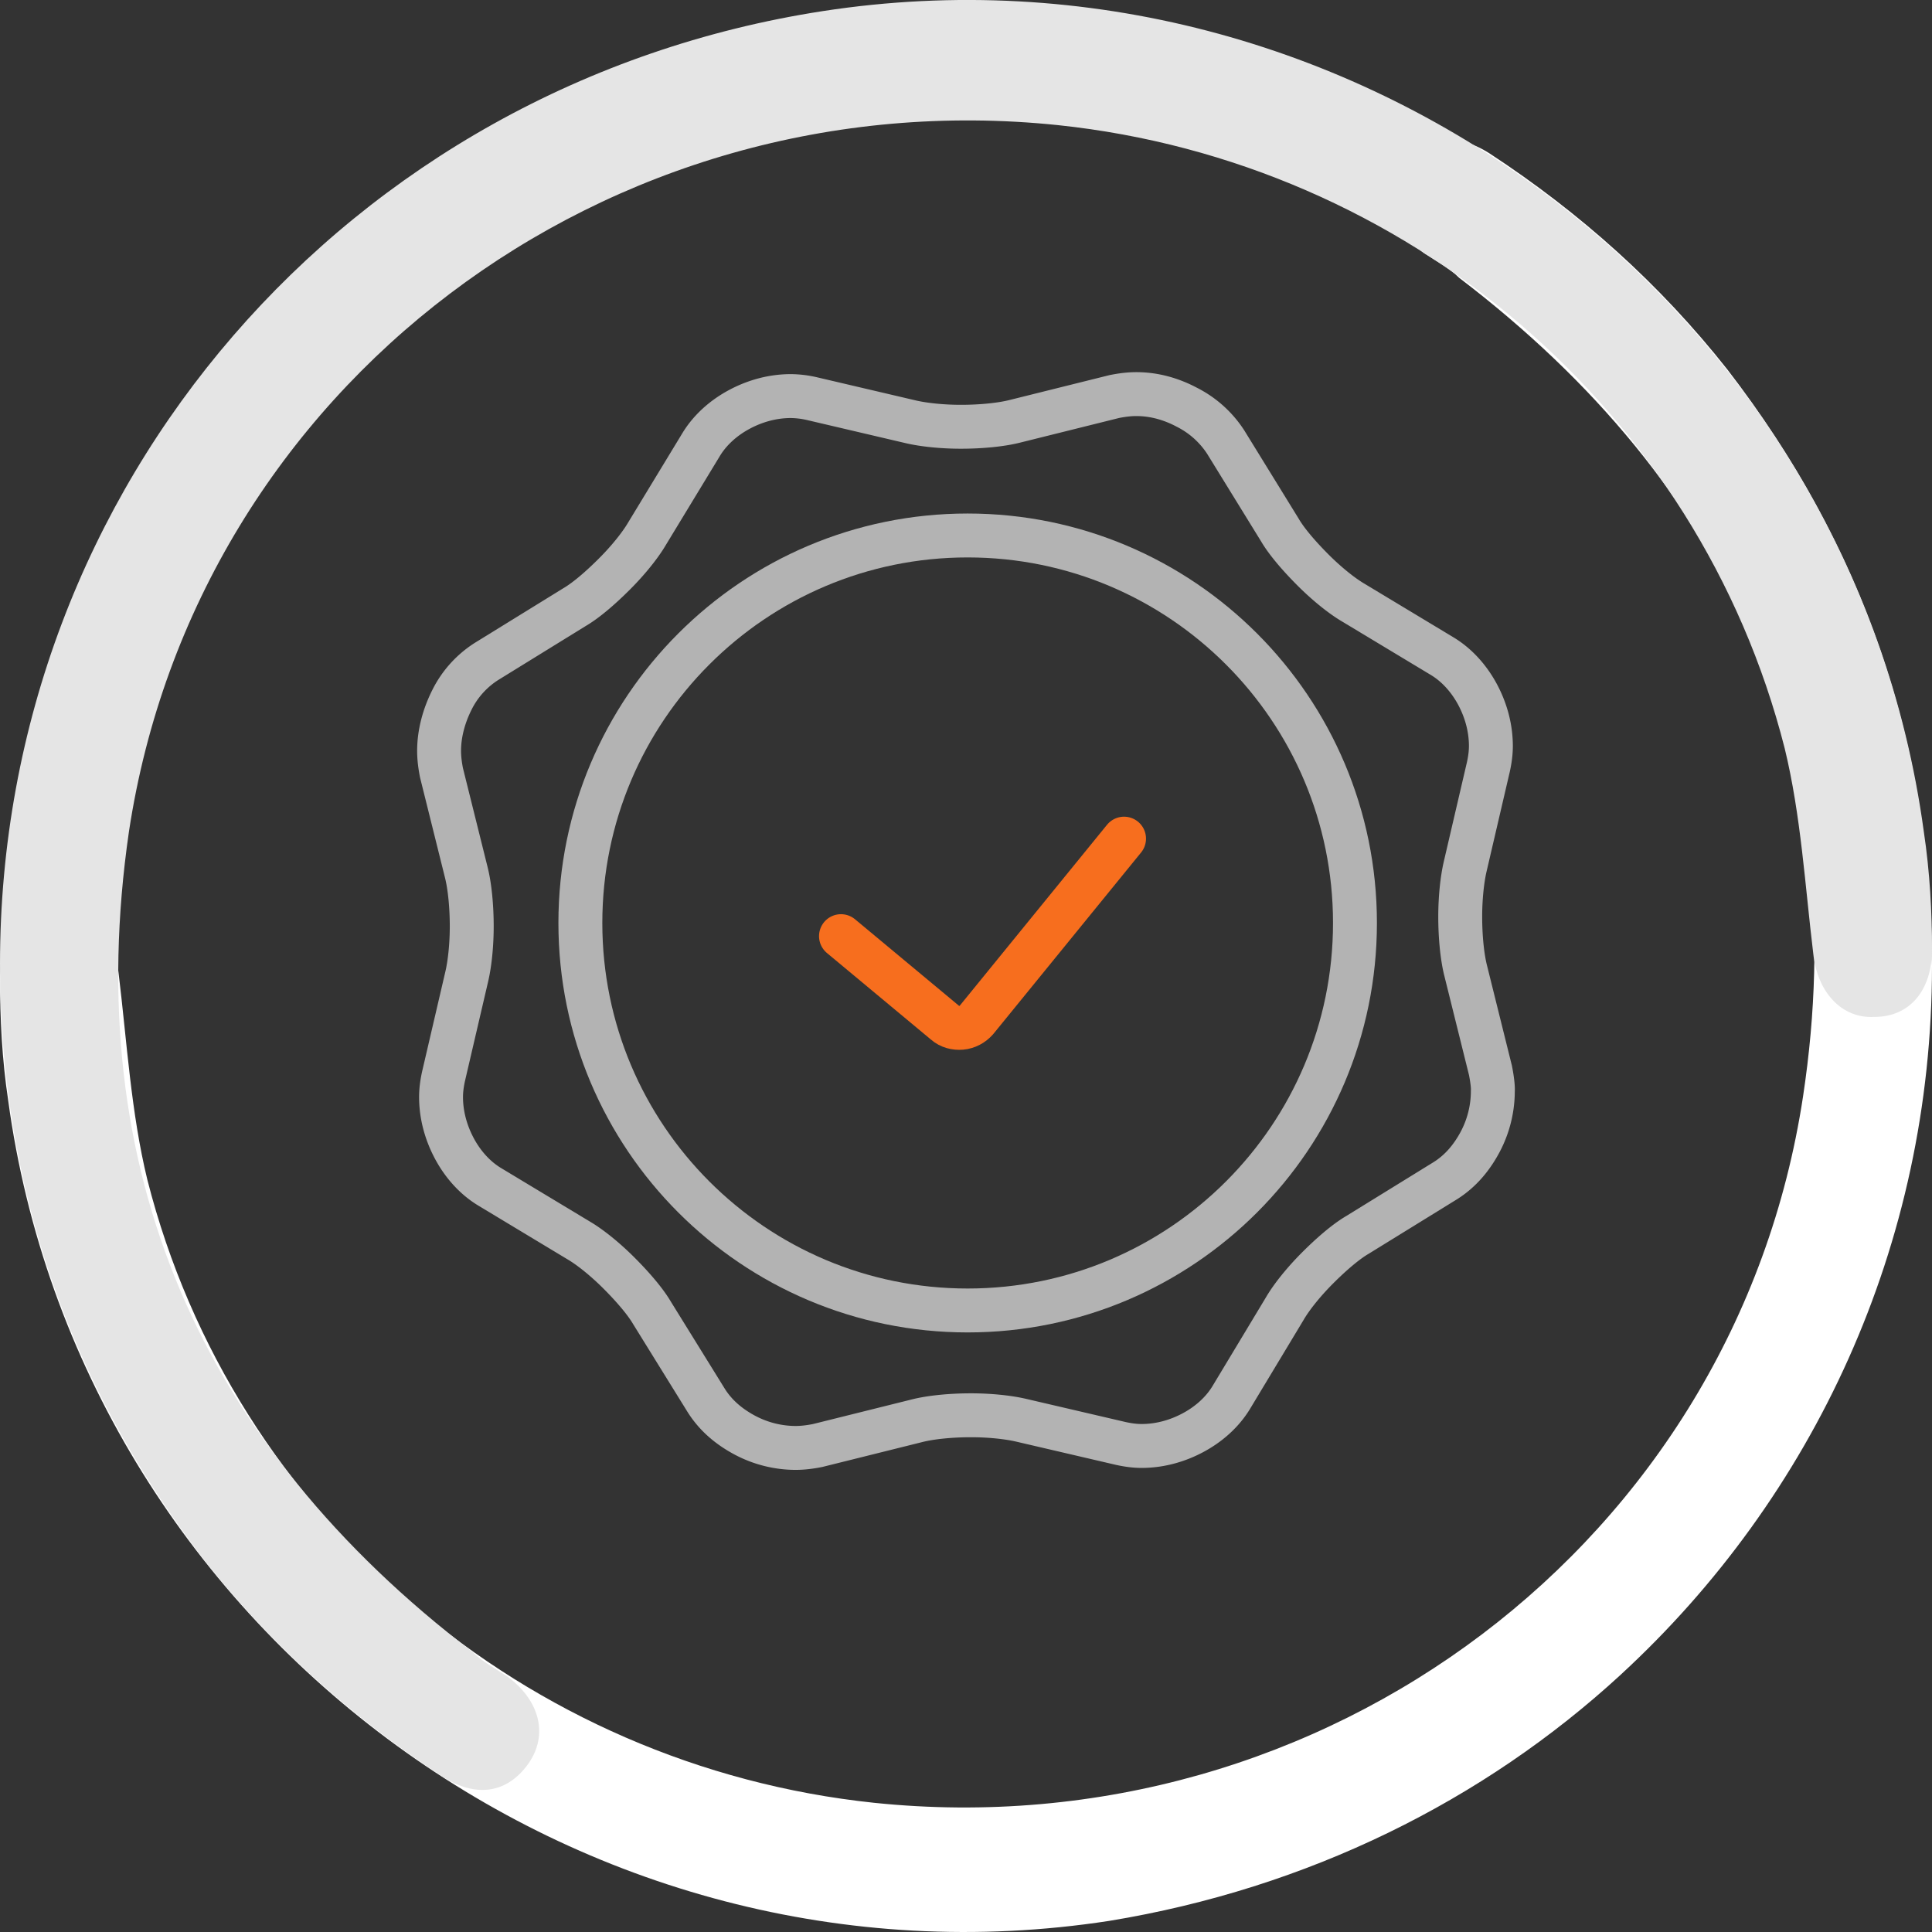 <?xml version="1.0" encoding="UTF-8"?> <svg xmlns="http://www.w3.org/2000/svg" width="88" height="88" fill="none" viewBox="0 0 88 88"><rect x="0" y="0" width="88" height="88" fill="#333333" stroke="none"/><path fill="#fff" d="M73.83 76.272C82.594 68.204 88 56.705 88 44c0-10.108-3.17-19.196-9.322-27.171-3.076-3.895-6.712-7.141-10.814-9.83-1.584-1.02-2.983-.742-3.915.556-.932 1.298-.56 2.875.932 3.988.56.37 1.119.649 1.585 1.113 12.398 9.458 17.992 21.885 15.661 37.28-3.076 20.308-21.813 34.311-42.322 32.178-15.847-1.669-29.178-12.983-33.093-28.377-.746-3.06-.932-6.306-1.305-9.366-.187-1.762-1.305-2.968-2.797-2.875-1.585 0-2.61 1.206-2.61 3.06 0 1.855.093 3.71.373 5.565 3.263 24.018 26.102 41.081 50.152 37.372 9.043-1.484 17.06-5.471 23.306-11.221z"></path><path fill="#E5E5E5" d="M87.627 37.88C84.364 13.86 61.525-3.203 37.475.506 15.847 3.846 0 22.114 0 43.907 0 54.015 3.17 63.104 9.322 71.08c3.076 3.895 6.712 7.14 10.814 9.83 1.584 1.02 2.983.741 3.915-.557.932-1.298.56-2.874-.932-3.987-.56-.371-1.119-.65-1.585-1.113C9.136 65.792 3.636 53.274 5.873 37.879 8.949 17.57 27.686 3.567 48.195 5.7c15.847 1.67 29.178 12.983 33.093 28.377.746 3.06.932 6.306 1.305 9.367.187 1.761 1.305 2.967 2.797 2.874 1.585 0 2.61-1.205 2.61-3.06 0-1.67-.093-3.524-.373-5.379z"></path><path stroke="#F76E1E" stroke-linecap="round" stroke-linejoin="round" stroke-miterlimit="10" stroke-width="2" d="M38.306 42.64l4.749 3.952c.2.177.466.244.732.222.266-.023.51-.156.688-.356l6.724-8.259"></path><path stroke="#B3B3B3" stroke-linecap="round" stroke-linejoin="round" stroke-miterlimit="10" stroke-width="2" d="M44.075 24.39c-9.741 0-17.64 7.904-17.64 17.65 0 9.747 7.899 17.65 17.64 17.65 9.742 0 17.642-7.903 17.642-17.65 0-9.746-7.9-17.65-17.642-17.65z"></path><path stroke="#B3B3B3" stroke-linecap="round" stroke-linejoin="round" stroke-miterlimit="10" stroke-width="2" d="M67.886 48.745l-1.131-4.551c-.155-.622-.244-1.532-.244-2.443 0-.843.089-1.687.222-2.264l1.065-4.574c.066-.31.11-.621.11-.932 0-.822-.221-1.62-.598-2.331-.378-.71-.932-1.354-1.642-1.776l-4.017-2.42c-.533-.311-1.22-.866-1.842-1.488-.621-.622-1.198-1.288-1.509-1.82l-2.463-3.997a4.548 4.548 0 0 0-1.775-1.598c-.71-.378-1.487-.6-2.308-.6-.333 0-.665.045-.998.111l-4.55 1.133c-.62.155-1.53.244-2.44.244-.843 0-1.687-.089-2.264-.222l-4.549-1.066a4.452 4.452 0 0 0-.932-.11c-.82 0-1.62.221-2.33.599-.71.377-1.353.932-1.775 1.642l-2.44 4.019c-.311.533-.866 1.221-1.488 1.843-.62.621-1.287 1.199-1.82 1.51l-3.993 2.464a4.386 4.386 0 0 0-1.598 1.776c-.355.71-.577 1.51-.577 2.309 0 .333.044.666.11.999l1.133 4.551c.155.622.244 1.532.244 2.443 0 .843-.089 1.687-.222 2.264L20.2 49.034c-.067.31-.111.621-.111.932 0 .822.222 1.62.599 2.331.377.71.932 1.355 1.642 1.776l4.016 2.42c.533.311 1.22.866 1.842 1.488.622.622 1.199 1.288 1.51 1.82l2.462 3.975c.444.71 1.065 1.22 1.776 1.598.71.377 1.508.577 2.307.577.333 0 .666-.044.999-.11l4.549-1.133c.621-.155 1.53-.244 2.44-.244.844 0 1.687.089 2.264.222l4.571 1.065c.311.067.622.111.932.111.821 0 1.62-.221 2.33-.599.71-.377 1.354-.932 1.775-1.643l2.42-4.018c.31-.533.865-1.221 1.486-1.843.621-.622 1.287-1.199 1.82-1.51l3.994-2.464c.71-.444 1.22-1.066 1.598-1.776.377-.71.576-1.51.576-2.31.023-.31-.11-.954-.11-.954z"></path></svg> 